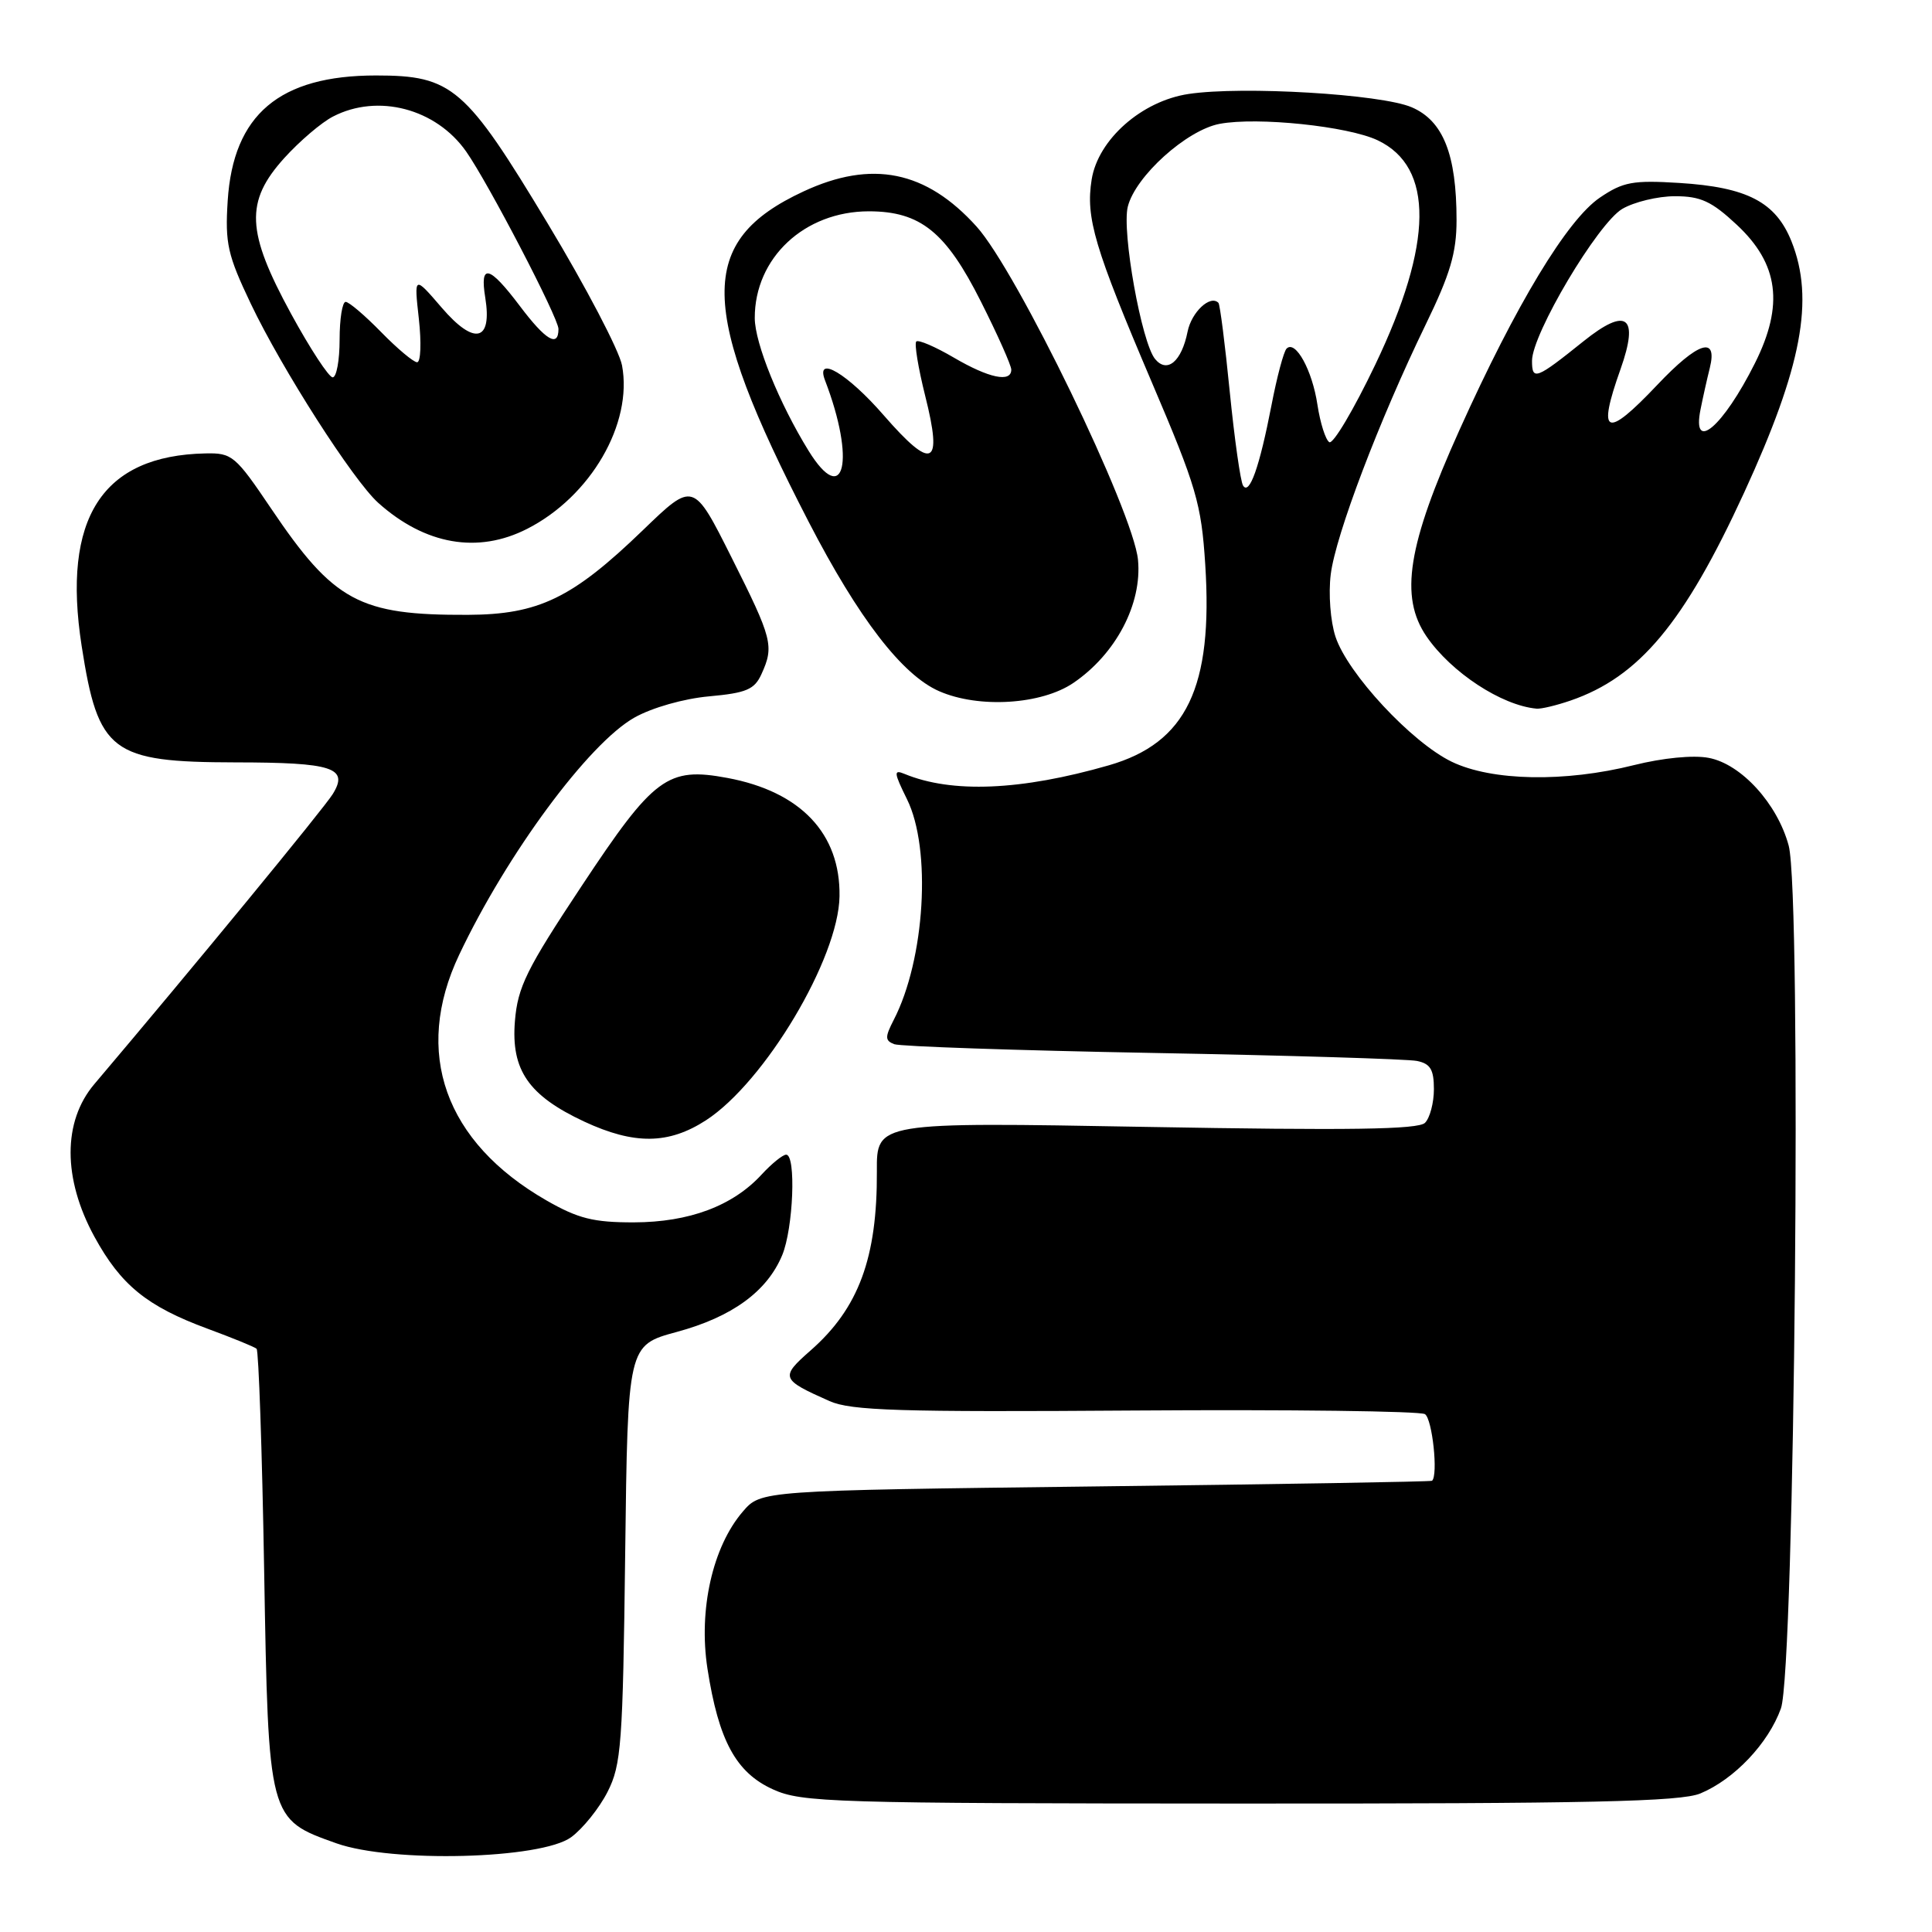 <?xml version="1.0" encoding="UTF-8" standalone="no"?>
<!DOCTYPE svg PUBLIC "-//W3C//DTD SVG 1.1//EN" "http://www.w3.org/Graphics/SVG/1.1/DTD/svg11.dtd" >
<svg xmlns="http://www.w3.org/2000/svg" xmlns:xlink="http://www.w3.org/1999/xlink" version="1.1" viewBox="0 0 256 256">
 <g >
 <path fill="currentColor"
d=" M 75.68 243.44 C 77.23 242.30 79.40 239.60 80.50 237.44 C 82.33 233.84 82.53 231.13 82.84 205.87 C 83.18 178.25 83.18 178.25 89.67 176.49 C 96.99 174.51 101.63 171.14 103.64 166.33 C 105.12 162.78 105.51 153.00 104.17 153.00 C 103.72 153.00 102.26 154.18 100.92 155.63 C 97.09 159.80 91.32 161.95 84.00 161.97 C 78.64 161.98 76.61 161.47 72.42 159.07 C 58.93 151.33 54.70 139.45 60.85 126.50 C 67.19 113.12 78.01 98.49 84.07 95.08 C 86.40 93.77 90.61 92.57 93.96 92.27 C 98.90 91.82 99.97 91.37 100.90 89.32 C 102.59 85.60 102.36 84.67 96.94 73.88 C 91.88 63.79 91.88 63.79 85.19 70.25 C 75.84 79.27 71.38 81.43 62.00 81.47 C 47.60 81.53 44.24 79.72 35.90 67.35 C 31.19 60.37 30.75 60.00 27.22 60.08 C 13.52 60.36 8.19 68.66 10.82 85.60 C 13.01 99.69 14.73 100.99 31.20 101.02 C 44.11 101.03 46.25 101.73 44.09 105.22 C 42.94 107.09 25.64 128.14 12.50 143.65 C 8.30 148.60 8.31 156.17 12.51 163.87 C 16.02 170.29 19.48 173.10 27.50 176.06 C 30.80 177.28 33.73 178.47 34.00 178.72 C 34.27 178.96 34.73 192.14 35.00 208.01 C 35.57 241.14 35.55 241.04 44.58 244.25 C 51.94 246.86 71.70 246.35 75.68 243.44 Z  M 225.31 237.64 C 229.80 235.77 234.32 231.00 235.98 226.38 C 237.82 221.28 238.75 118.49 237.01 112.05 C 235.52 106.50 230.71 101.22 226.40 100.42 C 224.37 100.03 220.32 100.43 216.52 101.38 C 207.36 103.68 197.67 103.50 192.35 100.93 C 187.04 98.36 178.56 89.24 176.96 84.37 C 176.29 82.34 176.01 78.68 176.33 76.11 C 176.97 70.90 182.77 55.66 188.89 43.05 C 192.16 36.33 193.00 33.50 193.00 29.17 C 193.00 20.46 191.23 16.00 187.05 14.21 C 182.99 12.47 164.64 11.38 157.50 12.45 C 151.28 13.38 145.50 18.48 144.65 23.79 C 143.84 28.86 145.01 32.79 152.64 50.70 C 158.53 64.51 159.18 66.72 159.70 74.79 C 160.75 91.08 157.22 98.44 146.92 101.41 C 135.28 104.76 126.11 105.14 119.84 102.54 C 118.39 101.94 118.44 102.37 120.18 105.90 C 123.45 112.50 122.57 127.13 118.42 135.15 C 117.25 137.43 117.26 137.88 118.49 138.36 C 119.29 138.66 134.69 139.19 152.72 139.52 C 170.75 139.85 186.51 140.33 187.75 140.58 C 189.53 140.94 190.00 141.72 190.00 144.32 C 190.00 146.12 189.47 148.13 188.82 148.78 C 187.93 149.67 178.76 149.80 151.89 149.32 C 116.15 148.68 116.15 148.68 116.19 155.19 C 116.25 166.66 113.78 173.35 107.41 178.94 C 103.35 182.51 103.46 182.78 109.91 185.65 C 112.78 186.92 119.10 187.12 150.47 186.90 C 170.90 186.76 188.16 186.98 188.81 187.38 C 189.79 187.99 190.59 195.50 189.75 196.21 C 189.61 196.33 169.55 196.67 145.16 196.96 C 100.82 197.50 100.82 197.50 98.43 200.29 C 94.42 204.95 92.54 213.31 93.74 221.09 C 95.22 230.64 97.52 234.88 102.42 237.10 C 106.24 238.84 110.21 238.96 164.28 238.98 C 210.72 239.00 222.70 238.73 225.31 237.64 Z  M 93.55 148.44 C 101.34 143.38 111.12 126.98 111.24 118.76 C 111.37 110.46 106.10 104.89 96.38 103.08 C 88.45 101.60 86.65 102.93 77.07 117.40 C 69.76 128.42 68.60 130.78 68.23 135.30 C 67.70 141.79 70.03 145.17 77.42 148.62 C 84.05 151.70 88.59 151.65 93.55 148.44 Z  M 208.10 92.83 C 217.20 89.70 223.15 82.57 231.10 65.29 C 238.76 48.62 240.45 39.67 237.38 31.98 C 235.29 26.77 231.51 24.80 222.50 24.24 C 216.37 23.86 215.07 24.10 212.00 26.18 C 207.66 29.12 200.89 40.32 193.39 56.97 C 186.51 72.23 185.42 79.07 189.02 84.33 C 192.29 89.10 198.97 93.48 203.60 93.90 C 204.21 93.96 206.23 93.47 208.10 92.83 Z  M 142.23 90.49 C 147.86 86.66 151.35 80.02 150.79 74.18 C 150.18 67.80 134.75 35.94 129.40 30.02 C 122.71 22.60 115.52 21.15 106.46 25.37 C 92.34 31.94 92.48 40.75 107.16 69.16 C 113.78 81.97 119.56 89.46 124.45 91.59 C 129.71 93.89 137.99 93.37 142.23 90.49 Z  M 69.86 70.07 C 78.28 65.78 83.87 56.13 82.42 48.41 C 82.05 46.45 77.64 38.02 72.62 29.69 C 61.68 11.51 59.93 10.00 49.82 10.00 C 37.03 10.00 30.90 15.18 30.17 26.61 C 29.81 32.27 30.16 33.79 33.23 40.24 C 37.36 48.91 46.80 63.65 50.12 66.63 C 56.33 72.19 63.32 73.41 69.86 70.07 Z  M 164.71 64.34 C 164.37 63.79 163.58 58.20 162.95 51.92 C 162.33 45.64 161.65 40.33 161.45 40.13 C 160.37 39.02 157.88 41.35 157.36 43.95 C 156.57 47.90 154.66 49.51 153.06 47.58 C 151.26 45.41 148.62 30.66 149.44 27.38 C 150.45 23.35 157.24 17.23 161.61 16.41 C 166.62 15.47 178.61 16.72 182.55 18.59 C 190.03 22.14 189.92 32.24 182.23 48.32 C 179.38 54.28 176.64 58.90 176.14 58.59 C 175.64 58.28 174.94 56.05 174.57 53.65 C 173.89 49.07 171.66 45.01 170.48 46.19 C 170.10 46.57 169.20 49.94 168.48 53.69 C 166.89 61.90 165.55 65.69 164.71 64.34 Z  M 225.33 54.25 C 225.63 52.74 226.18 50.26 226.56 48.75 C 227.62 44.45 225.00 45.29 219.60 51.00 C 212.77 58.21 211.60 57.71 214.73 48.91 C 217.22 41.88 215.55 40.62 209.82 45.22 C 203.53 50.27 203.00 50.47 203.00 47.81 C 203.00 44.25 211.70 29.61 214.96 27.68 C 216.53 26.76 219.67 26.00 221.94 26.00 C 225.35 26.00 226.80 26.67 230.14 29.79 C 235.69 34.97 236.40 40.41 232.54 48.12 C 228.31 56.57 224.15 60.10 225.33 54.25 Z  M 107.14 59.73 C 103.25 53.43 100.02 45.47 100.01 42.15 C 99.99 34.18 106.59 28.00 115.14 28.00 C 121.96 28.01 125.34 30.73 129.97 39.95 C 132.19 44.35 134.00 48.42 134.00 48.98 C 134.00 50.73 131.04 50.11 126.38 47.38 C 123.92 45.94 121.69 44.98 121.41 45.25 C 121.14 45.53 121.67 48.76 122.59 52.44 C 124.95 61.80 123.57 62.46 117.10 55.03 C 112.31 49.51 108.00 46.95 109.32 50.40 C 113.39 60.99 111.89 67.41 107.14 59.73 Z  M 38.58 41.60 C 32.62 30.67 32.45 26.72 37.67 20.94 C 39.70 18.70 42.60 16.22 44.13 15.44 C 50.08 12.36 57.78 14.39 61.77 20.08 C 64.72 24.29 74.00 42.13 74.00 43.59 C 74.00 46.10 72.31 45.10 68.87 40.53 C 64.81 35.15 63.55 34.85 64.30 39.44 C 65.24 45.26 62.86 45.81 58.54 40.78 C 54.86 36.50 54.86 36.50 55.50 42.25 C 55.85 45.41 55.75 48.00 55.27 48.00 C 54.80 48.00 52.65 46.20 50.50 44.00 C 48.35 41.80 46.24 40.00 45.80 40.00 C 45.36 40.00 45.00 42.25 45.00 45.00 C 45.00 47.75 44.59 50.00 44.08 50.00 C 43.58 50.00 41.10 46.22 38.58 41.60 Z "/>
</g>
</svg>